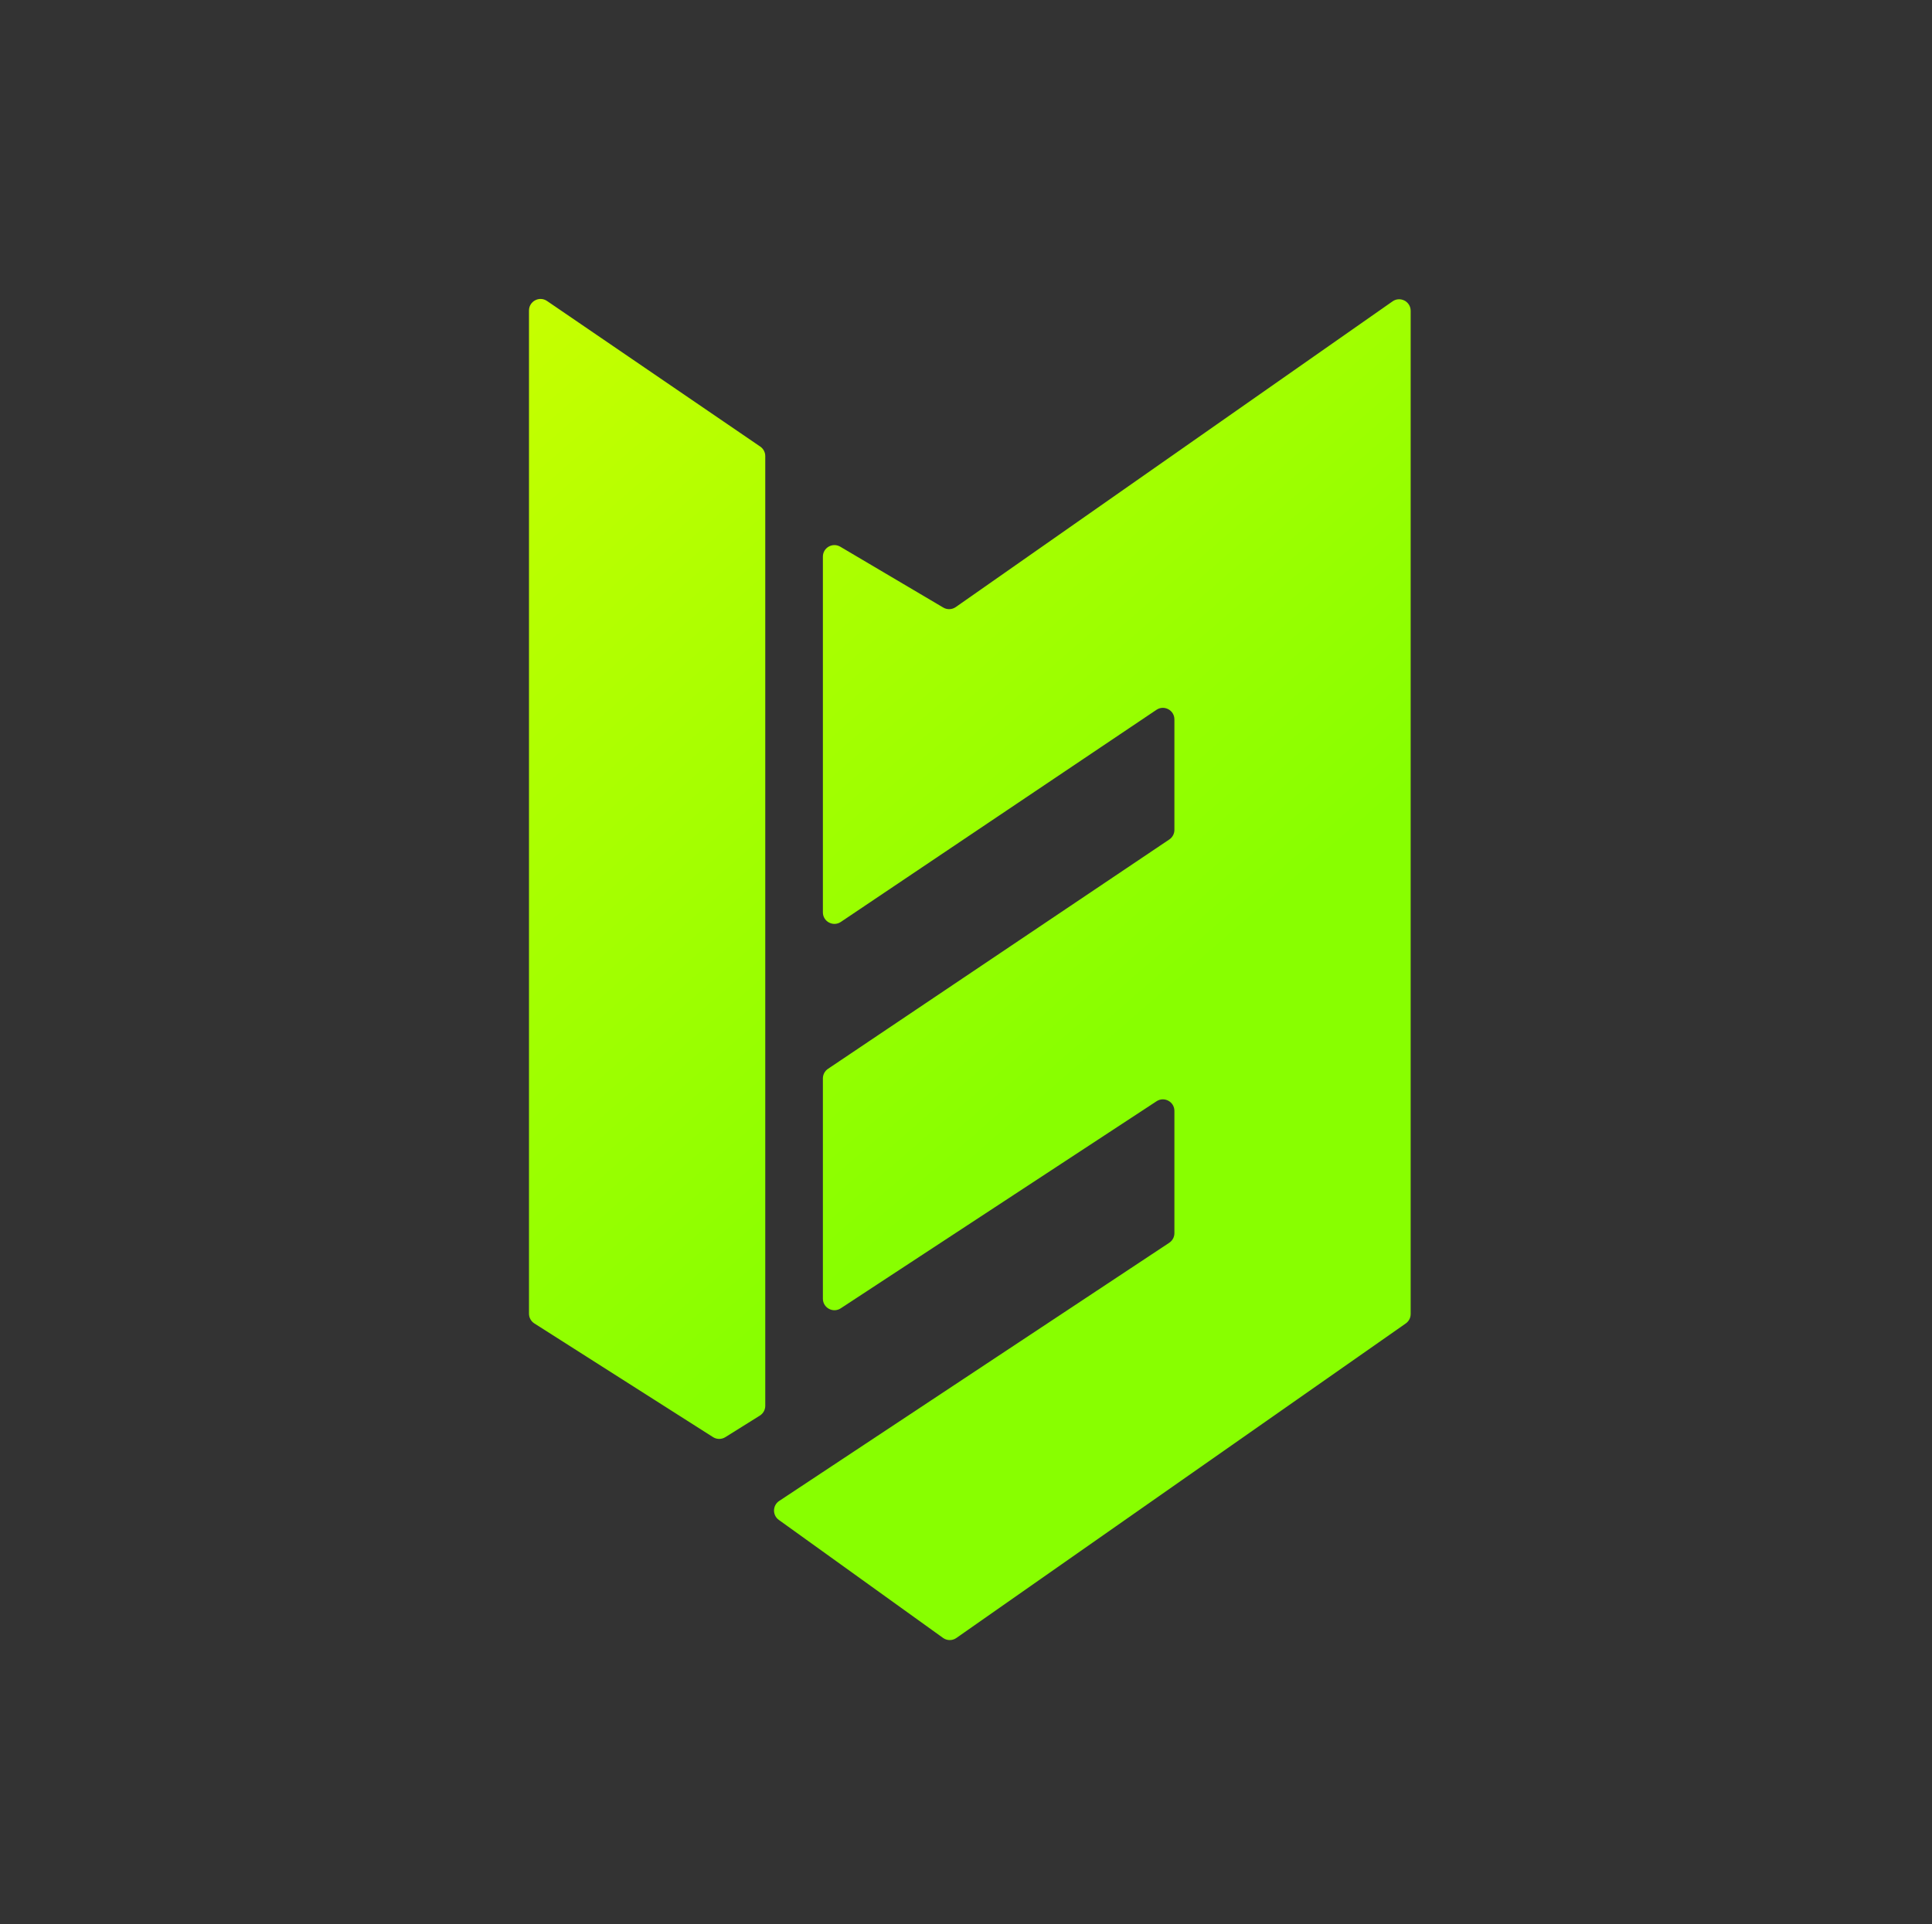 <svg width="252" height="251" viewBox="0 0 252 251" fill="none" xmlns="http://www.w3.org/2000/svg">
<rect x="0" y="0" width="252" height="251" fill="#333333" stroke="none"/>
<g clip-path="url(#clip0_6_17)">
<rect x="0.15" y="0.5" width="251.701" height="250" />
<path d="M107.333 119.02V72.614C107.333 71.45 108.599 70.727 109.601 71.319L123.036 79.258C123.543 79.558 124.179 79.533 124.663 79.195L181.635 39.315C182.631 38.617 184 39.33 184 40.546V171.419C184 171.909 183.761 172.369 183.359 172.65L124.743 213.681C124.22 214.048 123.522 214.043 123.003 213.67L101.586 198.277C100.732 197.663 100.756 196.383 101.634 195.803L152.51 162.124C152.93 161.846 153.183 161.375 153.183 160.871V144.919C153.183 143.724 151.855 143.007 150.855 143.662L109.661 170.675C108.661 171.331 107.333 170.613 107.333 169.418V140.682C107.333 140.181 107.583 139.714 107.998 139.434L152.518 109.511C152.934 109.232 153.183 108.764 153.183 108.263V93.847C153.183 92.643 151.84 91.928 150.841 92.599L109.675 120.268C108.677 120.939 107.333 120.223 107.333 119.02Z" fill="url(#paint0_linear_6_17)"/>
<path d="M99.162 58.257L71.351 39.264C70.353 38.583 69 39.298 69 40.506V171.376C69 171.89 69.263 172.368 69.696 172.644L93.004 187.477C93.493 187.788 94.117 187.79 94.608 187.483L99.111 184.669C99.55 184.394 99.817 183.913 99.817 183.394V59.498C99.817 59.002 99.572 58.537 99.162 58.257Z" fill="url(#paint1_linear_6_17)"/>
</g>
<defs>
<linearGradient id="paint0_linear_6_17" x1="69" y1="24.5" x2="157" y2="126" gradientUnits="userSpaceOnUse">
<stop stop-color="#CCFF00"/>
<stop offset="1" stop-color="#88FF00"/>
</linearGradient>
<linearGradient id="paint1_linear_6_17" x1="69" y1="24.5" x2="157" y2="126" gradientUnits="userSpaceOnUse">
<stop stop-color="#CCFF00"/>
<stop offset="1" stop-color="#88FF00"/>
</linearGradient>
<clipPath id="clip0_6_17">
<rect width="251.701" height="250" fill="white" transform="translate(0.15 0.5)"/>
</clipPath>
</defs>
</svg>
